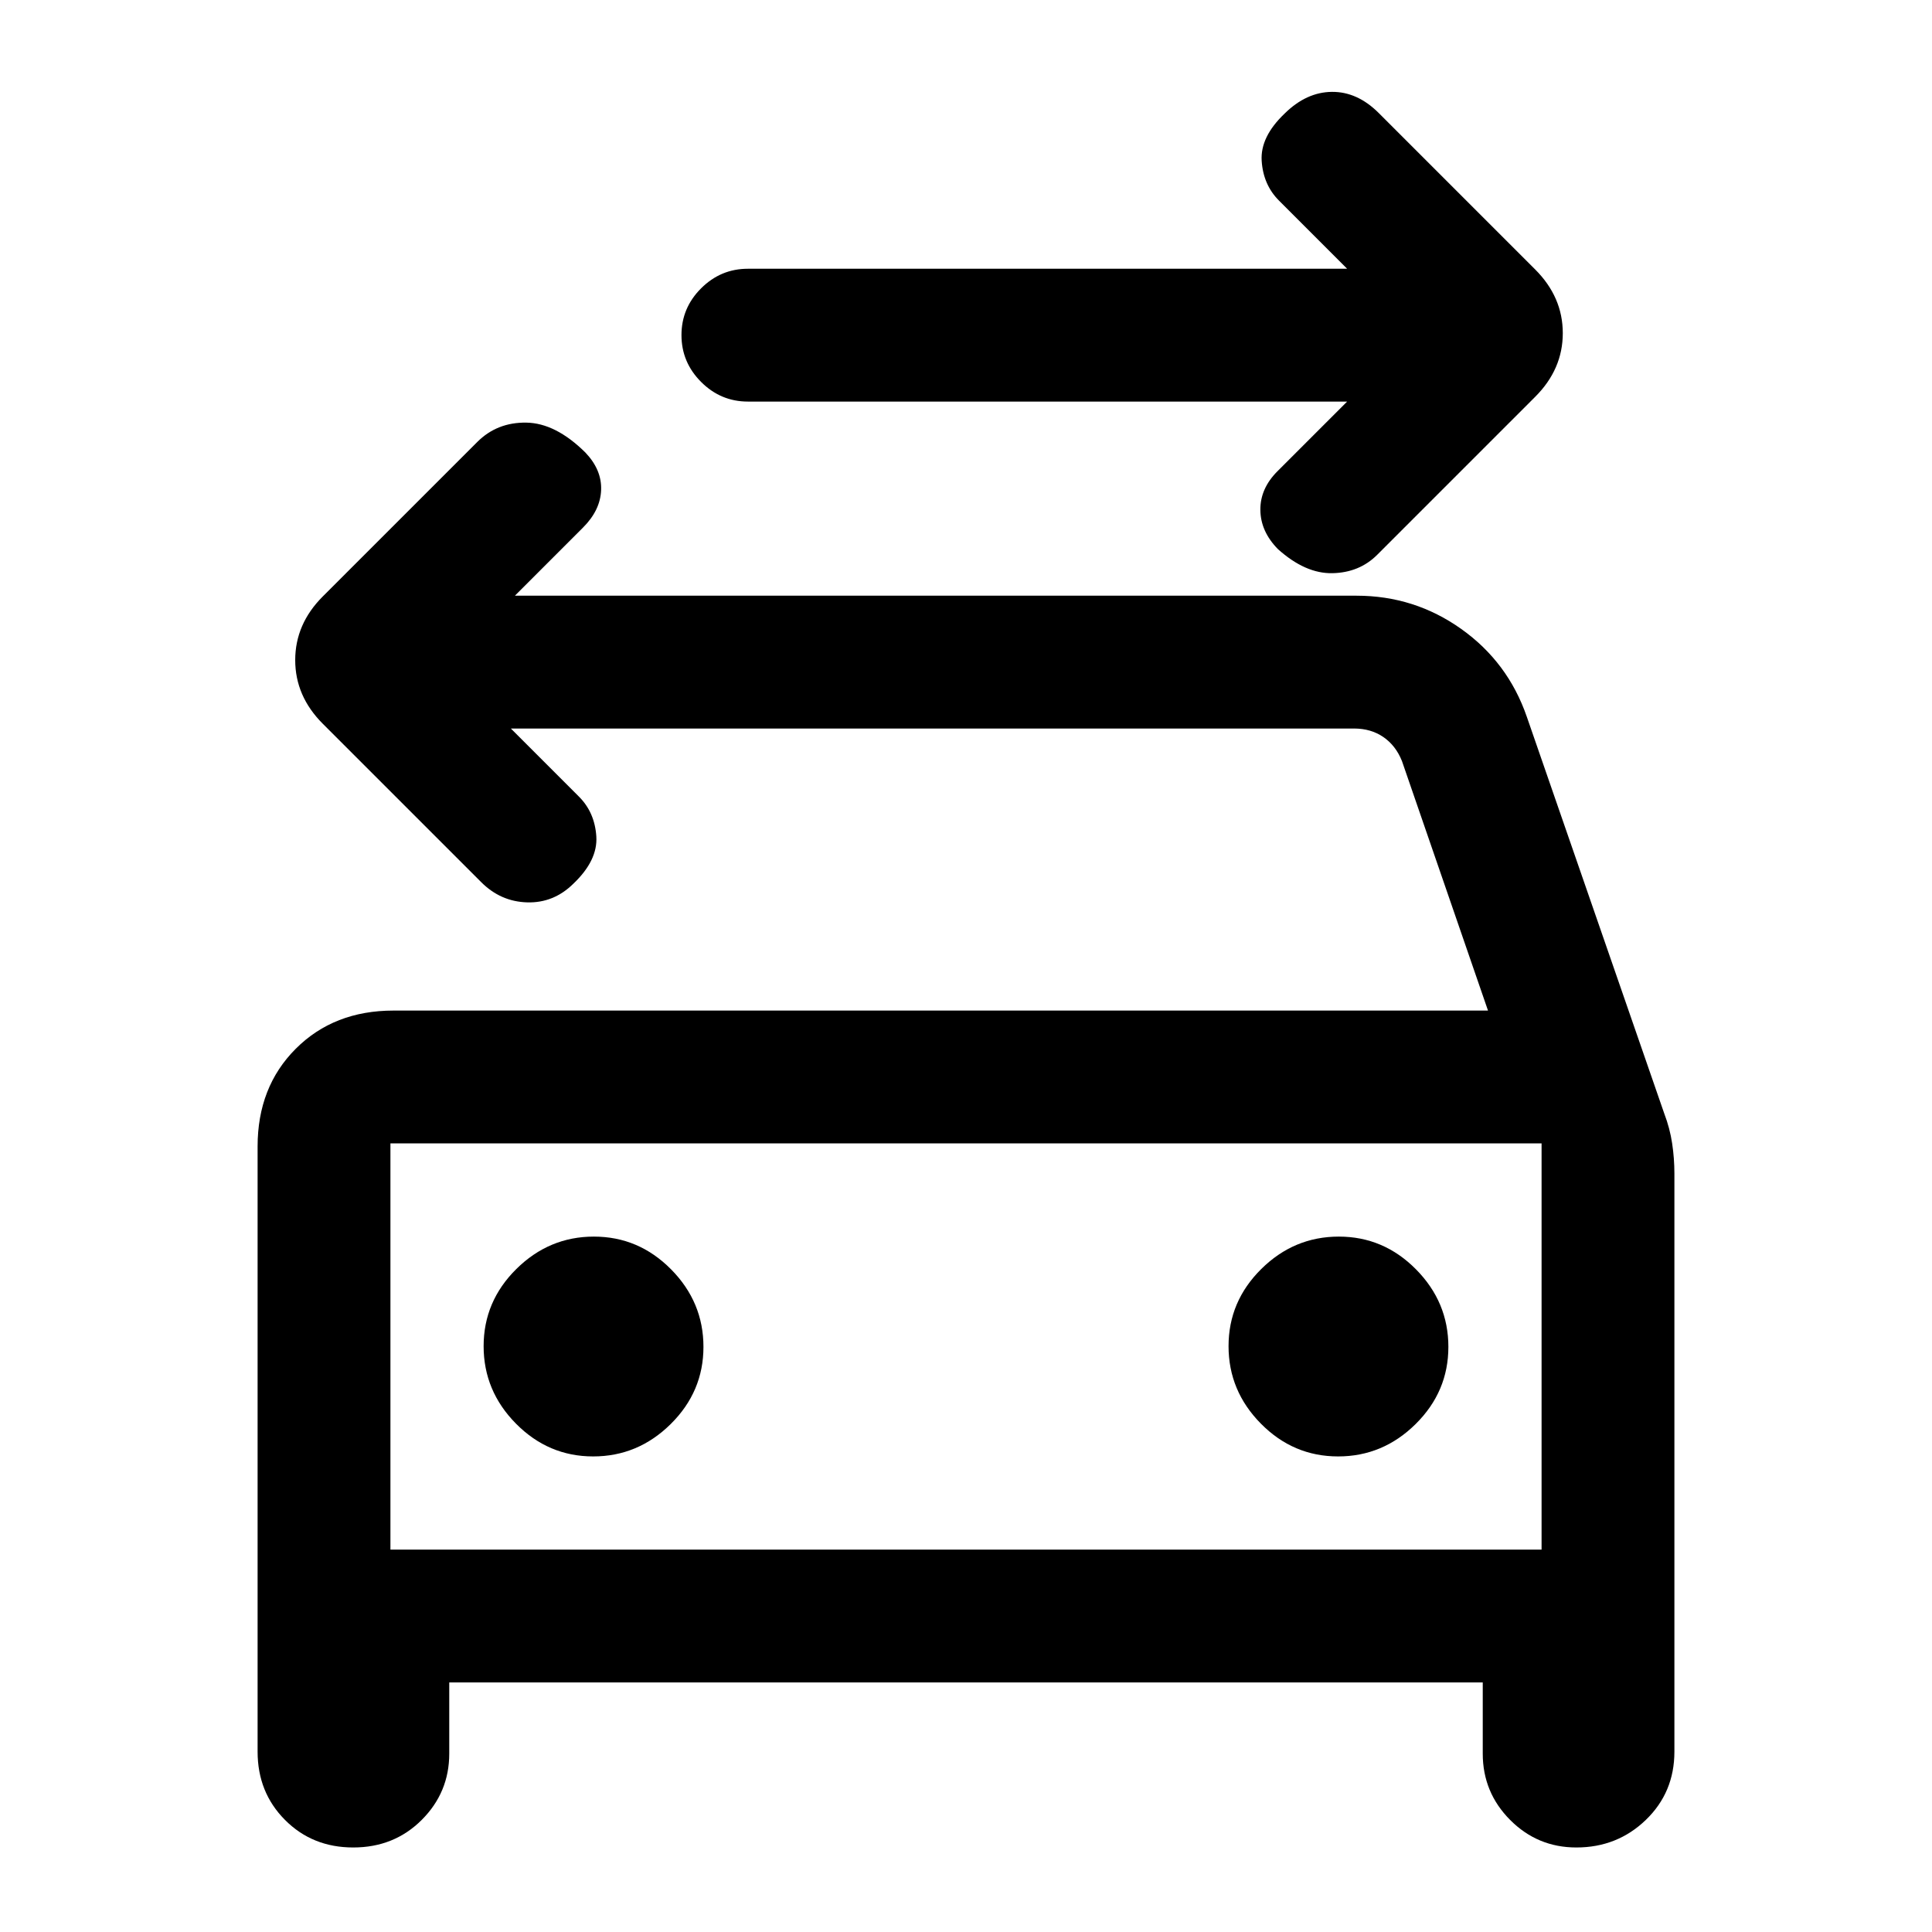 <svg xmlns="http://www.w3.org/2000/svg" height="24" viewBox="0 -960 960 960" width="24"><path d="M669.38-760.46H371.62q-13.5 0-23.25-9.76t-9.75-23.27q0-13.51 9.75-23.24 9.75-9.73 23.25-9.73h297.76l-33.84-33.85q-7.85-7.84-8.62-19.77-.77-11.92 11.45-23.54 10.78-10.61 23.44-10.73 12.65-.11 23.27 10.5l77.77 77.77q13.69 13.7 13.69 31.62t-13.69 31.61l-78.54 78.54q-8.85 8.85-22.27 9.12-13.42.27-27.04-11.95-8.62-8.78-8.73-19.44-.12-10.65 8.5-19.27l34.61-34.61ZM194-190h572v-201.85H194V-190Zm100.74-46.31q22.26 0 38.53-16.09t16.27-38.34q0-22.26-16.09-38.53t-38.35-16.27q-22.25 0-38.52 16.09-16.27 16.09-16.27 38.35 0 22.25 16.09 38.52 16.09 16.27 38.34 16.27Zm370.16 0q22.25 0 38.52-16.09 16.27-16.09 16.27-38.34 0-22.26-16.09-38.53t-38.34-16.27q-22.26 0-38.53 16.09t-16.27 38.35q0 22.25 16.09 38.52 16.09 16.27 38.35 16.27ZM253.85-598l33.84 33.85q7.85 7.84 8.62 19.77.77 11.92-11.45 23.53-9.78 9.62-22.94 9.23-13.15-.38-22.77-10l-78.77-78.76q-13.69-13.7-13.69-31.62t13.69-31.62l76.77-76.76q9.85-9.85 24.39-9.62 14.54.23 29.32 14.85 8.22 8.61 7.83 18.65-.38 10.04-9 18.65L255.85-664h418.23q28.73 0 51.98 16.51 23.25 16.51 32.63 43.72l68.26 197.05q2.82 7.41 3.93 14.87 1.12 7.47 1.12 14.93v287.3q0 20.26-14.21 33.94Q803.59-42 783.29-42 764-42 750.38-55.68q-13.61-13.68-13.61-32.94V-124H223.23v35.38q0 19.26-13.7 32.94Q195.82-42 175.52-42q-20.29 0-33.9-13.68Q128-69.36 128-89.62v-300.69q0-29.61 18.96-48.57 18.96-18.97 48.58-18.97h543.84l-42.76-124q-3.08-7.69-9.24-11.92-6.15-4.23-14.61-4.23H253.85ZM194-391.85V-190v-201.85Z"/></svg>